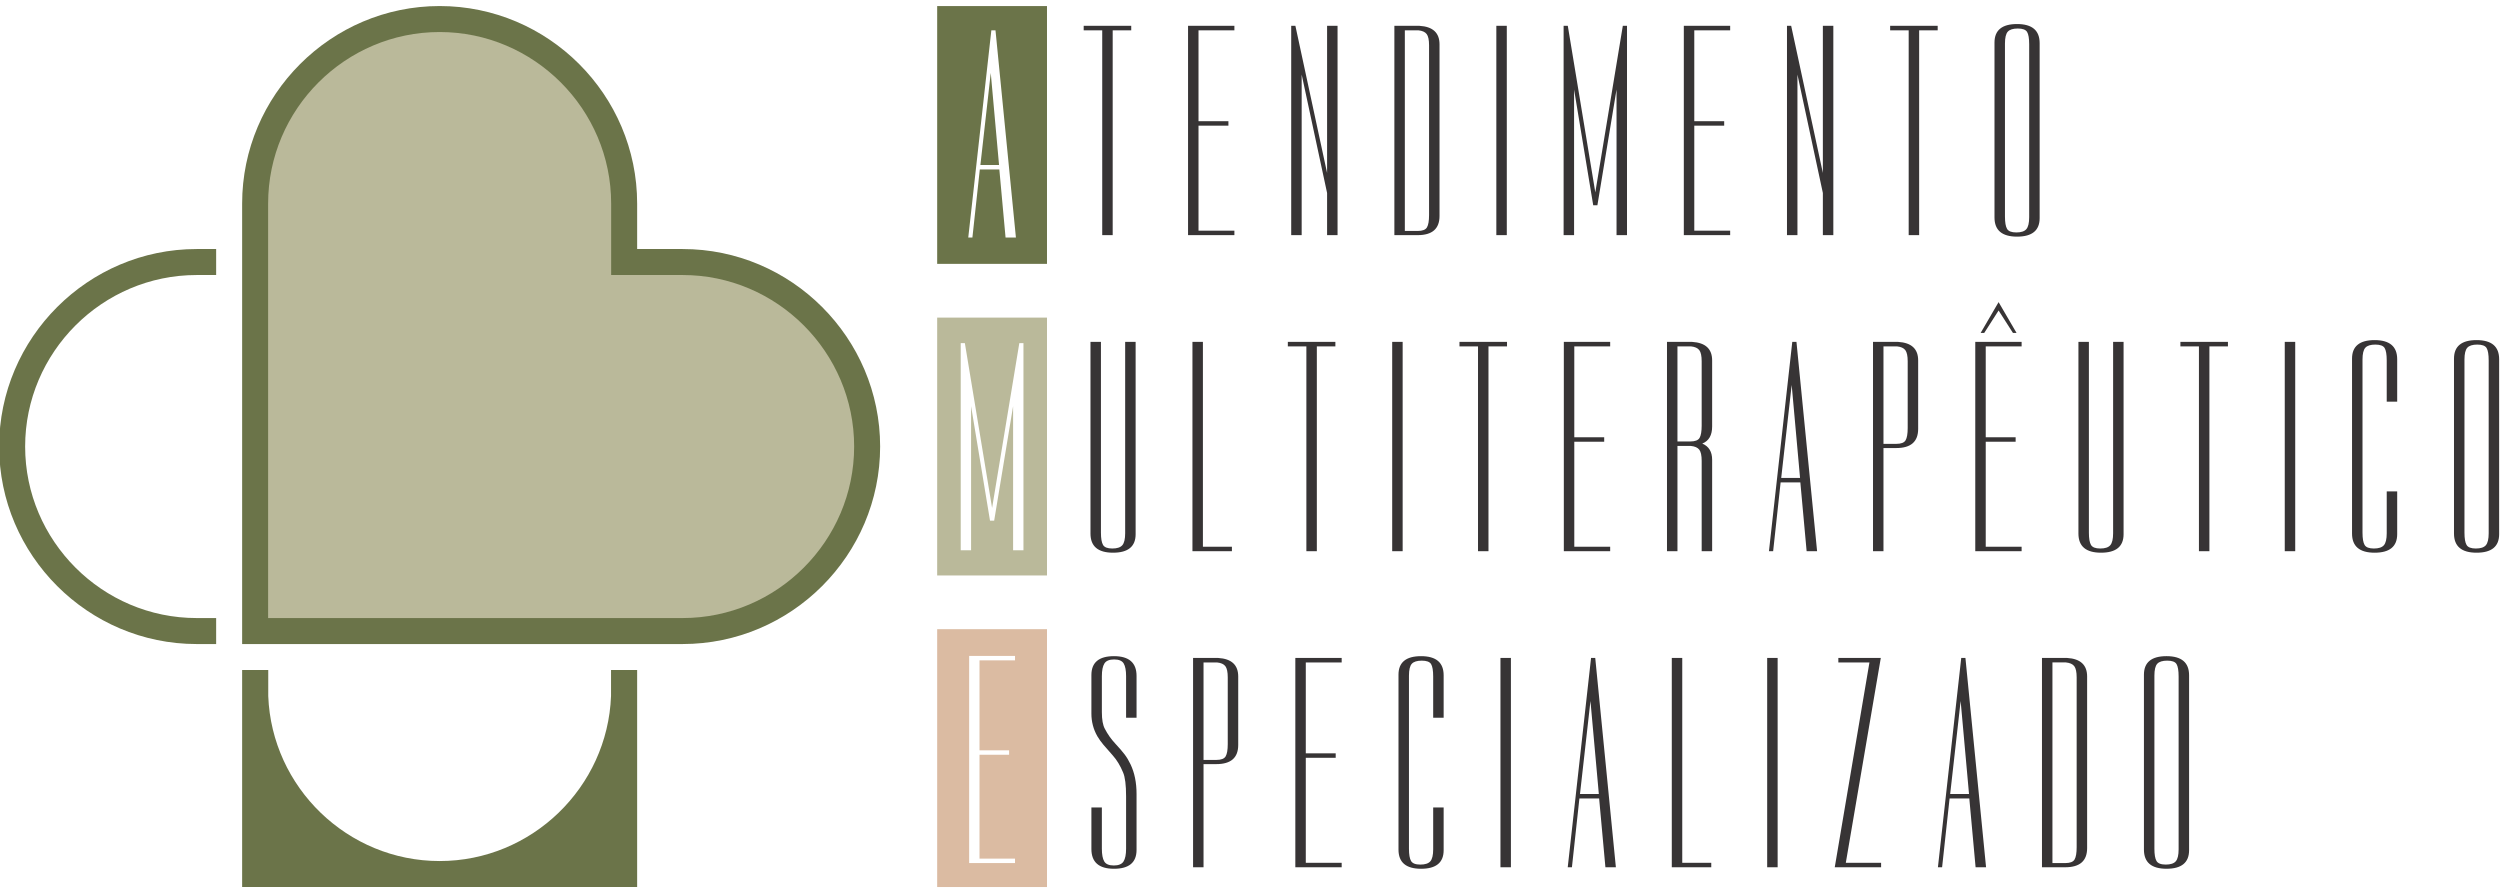 <!DOCTYPE svg PUBLIC "-//W3C//DTD SVG 1.1//EN" "http://www.w3.org/Graphics/SVG/1.1/DTD/svg11.dtd"><svg xmlns="http://www.w3.org/2000/svg" xmlns:xlink="http://www.w3.org/1999/xlink" xmlns:xodm="http://www.corel.com/coreldraw/odm/2003" xml:space="preserve" width="210mm" height="74.93mm" version="1.1" style="shape-rendering:geometricPrecision; text-rendering:geometricPrecision; image-rendering:optimizeQuality; fill-rule:evenodd; clip-rule:evenodd" viewBox="0 0 21000 7492.7"><defs><style type="text/css"><![CDATA[
    .fil1 {fill:#6B7449}
    .fil0 {fill:#BAB99A}
    .fil2 {fill:#DBBBA2}
    .fil3 {fill:#373435;fill-rule:nonzero}
   ]]></style></defs><g id="Camada_x0020_1"><g id="_1422688978352"><g><path class="fil0" d="M7872.23 4833.7l922.53 0 0 -2165.94 -922.53 0 0 2165.94zm197.78 -211.49l0 -1739.97 34.8 0 228.69 1384.51 228.68 -1384.51 34.8 0 0 1739.97 -87 0 0 -1210.52 -159.08 961.96 -34.81 0 -159.07 -961.96 0 1210.52 -87.01 0z"/><path class="fil1" d="M7872.23 2216.52l922.53 0 0 -2165.94 -922.53 0 0 2165.94zm261.18 -221.67l193.88 -1739.97 34.8 0 171.51 1739.97 -87 0 -52.19 -571.7 -164.06 0 -62.14 571.7 -34.8 0zm101.91 -608.99l156.6 0 -69.6 -773.05 -87 773.05z"/><path class="fil2" d="M7872.23 7450.88l922.53 0 0 -2165.94 -922.53 0 0 2165.94zm653.92 -1941.28l0 37.28 -298.28 0 0 755.65 248.56 0 0 37.28 -248.56 0 0 872.47 298.28 0 0 37.29 -385.29 0 0 -1739.97 385.29 0z"/><path class="fil3" d="M9167.78 5669.84c0,-105.49 63.21,-158.24 189.63,-158.24 126.43,0 189.64,55.26 189.64,165.78l0 351.64 -87.91 0 0 -349.13c0,-48.56 -6.7,-84.15 -20.1,-106.75 -13.39,-22.6 -40.18,-33.91 -80.37,-33.91 -40.19,0 -67.4,11.31 -81.63,33.91 -14.24,22.6 -21.35,58.19 -21.35,106.75l0 301.41c0,63.63 8.37,110.52 25.11,140.66 23.45,45.21 52.33,86.24 86.66,123.08 34.33,36.84 60.7,67.4 79.12,91.67 18.42,24.28 35.16,52.34 50.24,84.15 33.49,70.33 50.23,153.22 50.23,248.66l0 469.71c0,105.49 -63.21,158.24 -189.64,158.24 -126.42,0 -189.63,-55.26 -189.63,-165.79l0 -349.13 87.91 0 0 346.63c0,48.56 6.7,84.14 20.09,106.75 13.4,22.6 40.19,33.9 80.38,33.9 40.18,0 67.4,-11.3 81.63,-33.9 14.23,-22.61 21.35,-58.19 21.35,-106.75l0 -439.56c0,-95.45 -8.37,-162.43 -25.12,-200.94 -23.44,-56.94 -52.32,-104.66 -86.65,-143.17 -34.33,-38.52 -60.7,-68.66 -79.12,-90.43 -18.43,-21.77 -35.17,-45.21 -50.24,-70.32 -33.49,-58.62 -50.23,-122.25 -50.23,-190.9l0 -324.02zm1064.97 -143.17c112.2,6.7 168.29,58.61 168.29,155.73l0 575.2c0,107.17 -61.12,160.75 -183.36,160.75l-108 0 0 866.56 -87.92 0 0 -1758.24 210.99 0zm-123.07 37.68l0 818.83 108 0c40.19,0 66.15,-10.04 77.86,-30.14 11.73,-20.09 17.59,-54.42 17.59,-102.98l0 -560.13c0,-45.2 -6.7,-76.6 -20.09,-94.19 -13.4,-17.58 -36.85,-28.04 -70.34,-31.39l-113.02 0zm1160.43 -37.68l0 37.68 -301.42 0 0 763.57 251.17 0 0 37.68 -251.17 0 0 881.63 301.42 0 0 37.68 -389.33 0 0 -1758.24 389.33 0zm477.22 140.66c0,-103.82 63.21,-155.73 189.64,-155.73 126.42,0 189.64,53.58 189.64,160.75l0 356.67 -87.91 0 0 -346.62c0,-50.23 -5.86,-84.98 -17.59,-104.24 -11.71,-19.25 -37.67,-28.88 -77.86,-28.88 -40.18,0 -68.24,8.79 -84.14,26.37 -15.91,17.59 -23.86,50.65 -23.86,99.22l0 1454.31c0,48.56 5.85,82.89 17.58,102.98 11.72,20.09 37.68,30.14 77.86,30.14 40.19,0 68.24,-9.21 84.15,-27.63 15.91,-18.42 23.86,-51.91 23.86,-100.47l0 -351.65 87.91 0 0 359.19c0,103.82 -63.22,155.73 -189.64,155.73 -126.43,0 -189.64,-53.59 -189.64,-160.76l0 -1469.38zm944.42 -140.66l0 1758.24 -87.92 0 0 -1758.24 87.92 0zm477.22 1758.24l195.92 -1758.24 35.16 0 173.32 1758.24 -87.92 0 -52.74 -577.71 -165.78 0 -62.79 577.71 -35.17 0zm102.99 -615.39l158.24 0 -70.33 -781.15 -87.91 781.15zm771.1 -1142.85l87.91 0 0 1720.56 243.65 0 0 37.68 -331.56 0 0 -1758.24zm889.16 0l0 1758.24 -87.91 0 0 -1758.24 87.91 0zm509.88 0l356.68 0 -293.88 1720.56 296.38 0 0 37.68 -389.32 0 291.37 -1720.56 -261.23 0 0 -37.68zm836.41 1758.24l195.92 -1758.24 35.16 0 173.31 1758.24 -87.91 0 -52.75 -577.71 -165.77 0 -62.79 577.71 -35.17 0zm102.99 -615.39l158.24 0 -70.34 -781.15 -87.9 781.15zm982.09 -1142.85c112.19,6.7 168.28,58.61 168.28,155.73l0 1441.75c0,107.17 -61.12,160.76 -183.35,160.76l-195.92 0 0 -1758.24 210.99 0zm-123.08 37.68l0 1685.39 108.01 0c40.19,0 66.14,-10.05 77.86,-30.14 11.72,-20.09 17.59,-54.42 17.59,-102.98l0 -1426.69c0,-45.2 -6.71,-76.6 -20.1,-94.19 -13.39,-17.58 -36.84,-28.04 -70.33,-31.39l-113.03 0zm1147.86 1577.39c0,103.82 -63.21,155.73 -189.63,155.73 -126.43,0 -189.64,-53.59 -189.64,-160.76l0 -1469.38c0,-103.82 63.21,-155.73 189.64,-155.73 126.42,0 189.63,53.58 189.63,160.75l0 1469.39zm-87.9 -1459.34c0,-50.23 -5.87,-84.98 -17.59,-104.24 -11.71,-19.25 -37.67,-28.88 -77.86,-28.88 -40.19,0 -68.24,8.79 -84.14,26.37 -15.92,17.59 -23.87,50.65 -23.87,99.22l0 1454.31c0,48.56 5.86,82.89 17.58,102.98 11.72,20.09 37.68,30.14 77.87,30.14 40.19,0 68.24,-9.21 84.14,-27.63 15.92,-18.42 23.87,-51.91 23.87,-100.47l0 -1451.8z"/><path class="fil3" d="M9539.32 4486.8c0,103.82 -63.22,155.73 -189.64,155.73 -126.42,0 -189.64,-53.59 -189.64,-160.76l0 -1610.03 87.92 0 0 1602.5c0,48.56 5.85,82.89 17.58,102.98 11.72,20.1 37.68,30.14 77.86,30.14 40.19,0 68.24,-9.21 84.15,-27.62 15.91,-18.43 23.86,-51.91 23.86,-100.48l0 -1607.52 87.91 0 0 1615.06zm477.22 -1615.06l87.92 0 0 1720.56 243.64 0 0 37.67 -331.56 0 0 -1758.23zm801.25 0l399.38 0 0 37.67 -155.74 0 0 1720.56 -87.9 0 0 -1720.56 -155.74 0 0 -37.67zm964.52 0l0 1758.23 -87.92 0 0 -1758.23 87.92 0zm477.22 0l399.38 0 0 37.67 -155.74 0 0 1720.56 -87.9 0 0 -1720.56 -155.74 0 0 -37.67zm1265.93 0l0 37.67 -301.41 0 0 763.57 251.17 0 0 37.69 -251.17 0 0 881.63 301.41 0 0 37.67 -389.32 0 0 -1758.23 389.32 0zm688.22 0c112.2,6.69 168.29,58.6 168.29,155.72l0 555.11c0,73.67 -27.63,121.39 -82.89,143.16 55.26,23.45 82.89,68.66 82.89,135.64l0 768.6 -87.91 0 0 -758.55c0,-45.21 -6.7,-76.61 -20.09,-94.2 -13.4,-17.58 -36.85,-28.04 -70.34,-31.4l-113.02 0 0 884.15 -87.92 0 0 -1758.23 210.99 0zm-123.07 37.67l0 798.74 108 0c40.19,0 66.15,-10.04 77.86,-30.14 11.72,-20.09 17.59,-54.42 17.59,-102.98l0 -540.03c0,-45.21 -6.7,-76.61 -20.09,-94.19 -13.4,-17.58 -36.85,-28.05 -70.34,-31.4l-113.02 0zm768.58 1720.56l195.92 -1758.23 35.16 0 173.32 1758.23 -87.92 0 -52.74 -577.7 -165.78 0 -62.79 577.7 -35.17 0zm102.99 -615.38l158.24 0 -70.33 -781.16 -87.91 781.16zm982.09 -1142.85c112.19,6.69 168.28,58.6 168.28,155.72l0 575.2c0,107.17 -61.11,160.75 -183.35,160.75l-108.01 0 0 866.56 -87.91 0 0 -1758.23 210.99 0zm-123.08 37.67l0 818.84 108.01 0c40.19,0 66.15,-10.05 77.86,-30.14 11.72,-20.1 17.59,-54.43 17.59,-102.98l0 -560.13c0,-45.21 -6.71,-76.61 -20.1,-94.19 -13.39,-17.58 -36.84,-28.05 -70.33,-31.4l-113.03 0zm1160.43 -37.67l0 37.67 -301.41 0 0 763.57 251.17 0 0 37.69 -251.17 0 0 881.63 301.41 0 0 37.67 -389.33 0 0 -1758.23 389.33 0zm-344.11 -75.36l150.71 -258.71 150.7 258.71 -30.15 0 -120.55 -188.38 -120.57 188.38 -30.14 0zm1200.61 1690.42c0,103.82 -63.21,155.73 -189.63,155.73 -126.43,0 -189.64,-53.59 -189.64,-160.76l0 -1610.03 87.91 0 0 1602.5c0,48.56 5.86,82.89 17.58,102.98 11.72,20.1 37.68,30.14 77.87,30.14 40.19,0 68.24,-9.21 84.14,-27.62 15.92,-18.43 23.87,-51.91 23.87,-100.48l0 -1607.52 87.9 0 0 1615.06zm477.23 -1615.06l399.38 0 0 37.67 -155.74 0 0 1720.56 -87.91 0 0 -1720.56 -155.73 0 0 -37.67zm964.52 0l0 1758.23 -87.92 0 0 -1758.23 87.92 0zm477.22 140.66c0,-103.83 63.21,-155.74 189.64,-155.74 126.42,0 189.64,53.59 189.64,160.76l0 356.66 -87.91 0 0 -346.62c0,-50.23 -5.87,-84.98 -17.59,-104.23 -11.71,-19.26 -37.67,-28.89 -77.86,-28.89 -40.18,0 -68.24,8.79 -84.14,26.37 -15.91,17.59 -23.86,50.65 -23.86,99.22l0 1454.31c0,48.56 5.85,82.89 17.58,102.98 11.72,20.1 37.68,30.14 77.86,30.14 40.19,0 68.24,-9.21 84.15,-27.62 15.91,-18.43 23.86,-51.91 23.86,-100.48l0 -351.65 87.91 0 0 359.19c0,103.82 -63.22,155.73 -189.64,155.73 -126.43,0 -189.64,-53.59 -189.64,-160.76l0 -1469.37zm1235.78 1474.4c0,103.82 -63.22,155.73 -189.64,155.73 -126.43,0 -189.64,-53.59 -189.64,-160.76l0 -1469.37c0,-103.83 63.21,-155.74 189.64,-155.74 126.42,0 189.64,53.59 189.64,160.76l0 1469.38zm-87.91 -1459.34c0,-50.23 -5.87,-84.98 -17.59,-104.23 -11.71,-19.26 -37.67,-28.89 -77.86,-28.89 -40.18,0 -68.24,8.79 -84.14,26.37 -15.91,17.59 -23.86,50.65 -23.86,99.22l0 1454.31c0,48.56 5.85,82.89 17.58,102.98 11.72,20.1 37.68,30.14 77.86,30.14 40.19,0 68.24,-9.21 84.15,-27.62 15.91,-18.43 23.86,-51.91 23.86,-100.48l0 -1451.8z"/><path class="fil3" d="M9102.97 216.8l399.37 0 0 37.67 -155.73 0 0 1720.56 -87.91 0 0 -1720.56 -155.73 0 0 -37.67zm1265.93 0l0 37.67 -301.42 0 0 763.58 251.18 0 0 37.68 -251.18 0 0 881.63 301.42 0 0 37.67 -389.33 0 0 -1758.23 389.33 0zm477.22 1758.23l0 -1758.23 35.17 0 266.25 1235.78 0 -1235.78 87.91 0 0 1758.23 -87.91 0 0 -354.16 -213.5 -994.66 0 1348.82 -87.92 0zm1077.55 -1758.23c112.19,6.69 168.28,58.6 168.28,155.72l0 1441.76c0,107.17 -61.11,160.75 -183.35,160.75l-195.92 0 0 -1758.23 210.99 0zm-123.08 37.67l0 1685.39 108.01 0c40.19,0 66.15,-10.04 77.86,-30.14 11.72,-20.09 17.59,-54.42 17.59,-102.98l0 -1426.68c0,-45.21 -6.71,-76.6 -20.09,-94.19 -13.4,-17.58 -36.85,-28.05 -70.34,-31.4l-113.03 0zm856.5 -37.67l0 1758.23 -87.91 0 0 -1758.23 87.91 0zm477.23 1758.23l0 -1758.23 35.17 0 231.08 1399.05 231.08 -1399.05 35.17 0 0 1758.23 -87.92 0 0 -1223.23 -160.75 972.06 -35.16 0 -160.76 -972.06 0 1223.23 -87.91 0zm1399.05 -1758.23l0 37.67 -301.41 0 0 763.58 251.17 0 0 37.68 -251.17 0 0 881.63 301.41 0 0 37.67 -389.33 0 0 -1758.23 389.33 0zm477.23 1758.23l0 -1758.23 35.16 0 266.25 1235.78 0 -1235.78 87.92 0 0 1758.23 -87.92 0 0 -354.16 -213.5 -994.66 0 1348.82 -87.91 0zm866.55 -1758.23l399.38 0 0 37.67 -155.74 0 0 1720.56 -87.9 0 0 -1720.56 -155.74 0 0 -37.67zm1255.88 1615.07c0,103.81 -63.21,155.72 -189.64,155.72 -126.42,0 -189.64,-53.58 -189.64,-160.75l0 -1469.38c0,-103.83 63.22,-155.74 189.64,-155.74 126.43,0 189.64,53.59 189.64,160.76l0 1469.39zm-87.91 -1459.35c0,-50.23 -5.86,-84.98 -17.58,-104.23 -11.72,-19.26 -37.68,-28.88 -77.86,-28.88 -40.19,0 -68.24,8.79 -84.15,26.36 -15.91,17.59 -23.86,50.66 -23.86,99.22l0 1454.31c0,48.56 5.86,82.89 17.58,102.98 11.72,20.1 37.68,30.14 77.87,30.14 40.18,0 68.24,-9.2 84.14,-27.62 15.91,-18.43 23.86,-51.91 23.86,-100.48l0 -1451.8z"/></g><path class="fil1" d="M2033.95 5628.1l219.35 0 0 218.33 0 0.1 0.01 0c29.05,766.92 666.03,1386.03 1439.69,1386.03 773.66,0 1410.64,-619.12 1439.68,-1386.03l0.01 0 0 -0.1 0 -218.33 219.35 0 0 1822.78 -3318.09 0 0 -1822.78z"/><path class="fil1" d="M-7.13 3750.74c0,-912.47 746.56,-1659.04 1659.04,-1659.04l163.73 0 0 218.32 -163.73 0c-792.4,0 -1440.73,648.33 -1440.73,1440.73 0,792.4 648.33,1440.72 1440.73,1440.72l163.73 0 0 218.32 -163.73 0c-912.48,0 -1659.04,-746.57 -1659.04,-1659.05z"/><path class="fil1" d="M5352.04 2091.7l382.04 0c912.9,0 1659.05,746.15 1659.05,1659.05 0,912.89 -746.15,1659.04 -1659.05,1659.04l-3700.13 0 0 -218.32c0,-1160.61 0,-2321.2 0,-3481.81 0,-912.9 746.15,-1659.05 1659.05,-1659.05 912.89,0 1659.04,746.15 1659.04,1659.05l0 382.04z"/><path class="fil0" d="M5352.04 5191.47l282.61 0 99.43 0c792.4,0 1440.73,-648.32 1440.73,-1440.72 0,-792.4 -648.33,-1440.73 -1440.73,-1440.73l-99.43 0 -282.61 0 -218.32 0 0 -600.36c0,-792.4 -648.33,-1440.73 -1440.72,-1440.73 -792.4,0 -1440.73,648.34 -1440.73,1440.73 0,1160.61 0,2321.2 0,3481.81l2785.75 0 95.7 0 218.32 0z"/></g></g></svg>